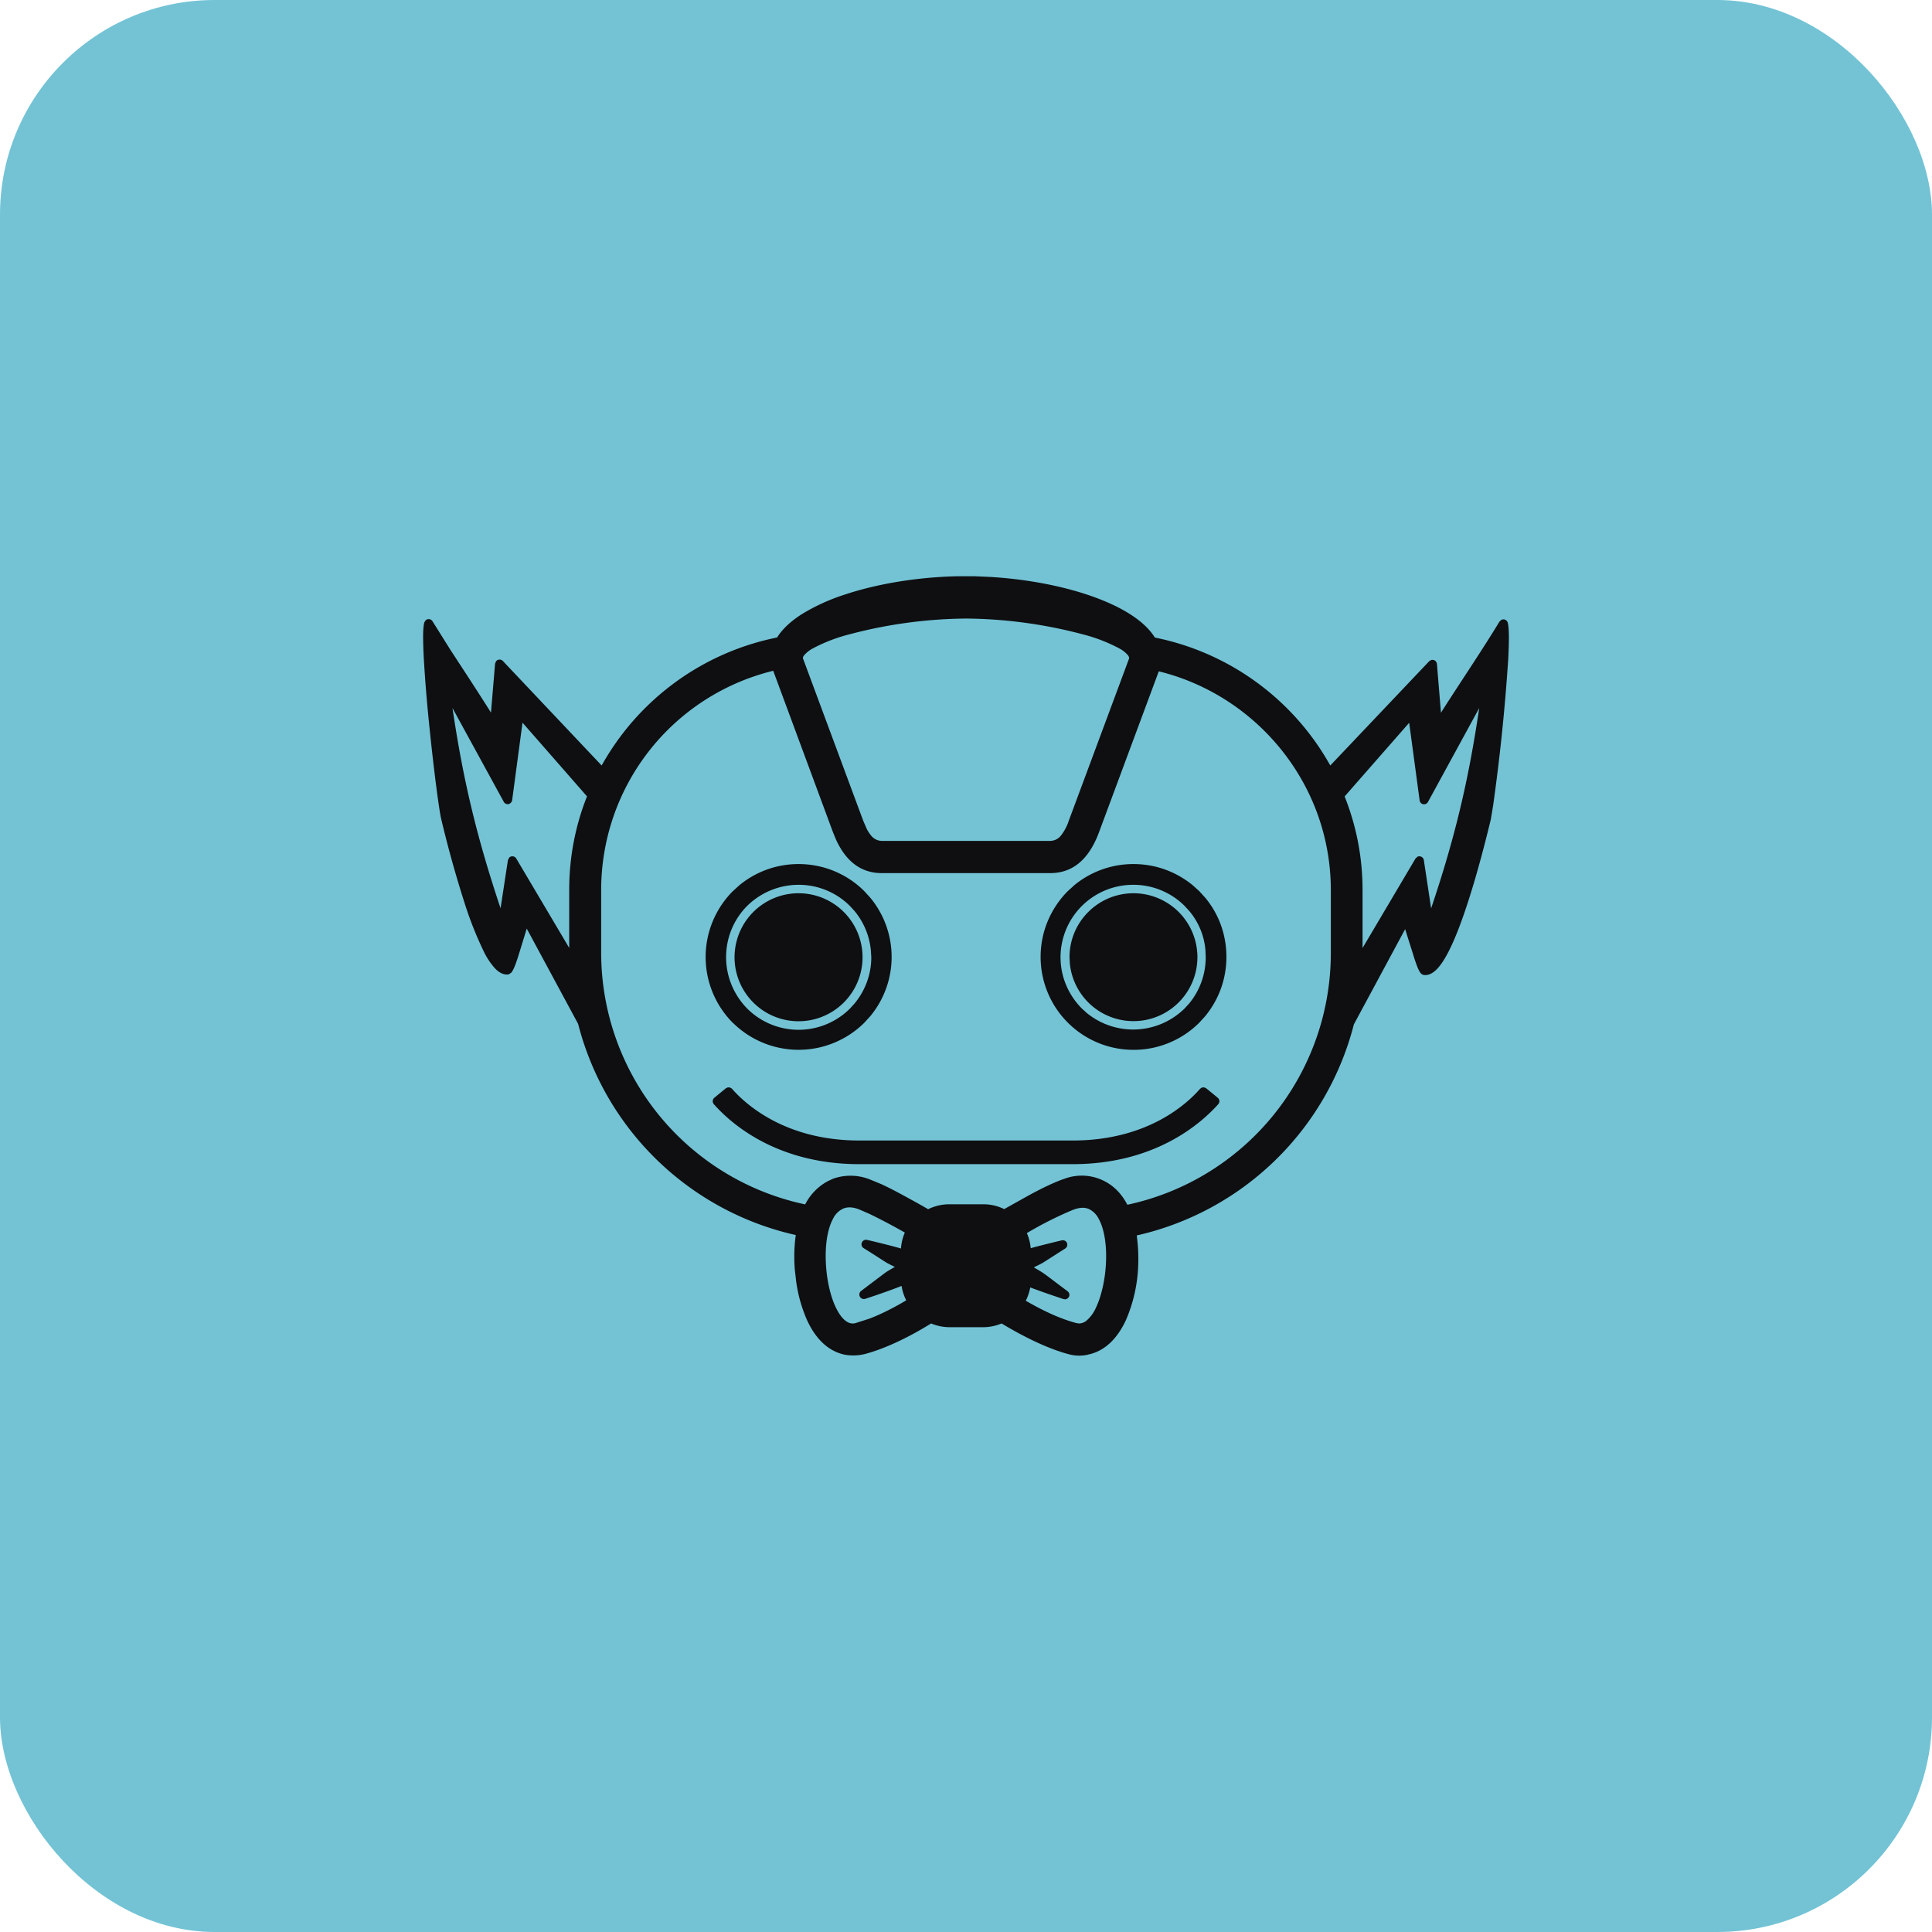 <svg xmlns="http://www.w3.org/2000/svg" fill="none" viewBox="0 0 18 18"><rect width="100%" height="100%" rx="2px" ry="2px" fill="#73C3D5"/><g transform="translate(9, 9) scale(0.562) translate(-9, -9)"><g fill="#0F0F11" clip-path="url(#a)"><path d="m12.983 11.028.19.156a.08.08 0 0 1 .028.052.08.08 0 0 1-.02.056c-.272.304-1.03.993-2.412.993H7.232c-1.386 0-2.144-.69-2.412-.994a.08.08 0 0 1-.019-.056.08.08 0 0 1 .027-.051l.19-.156.026-.013a.08.08 0 0 1 .078.022c.22.25.876.856 2.11.856h3.537c1.235 0 1.89-.603 2.11-.856l.024-.018a.08.08 0 0 1 .08.01M6.225 7.794a1.061 1.061 0 1 1-.002 2.122 1.061 1.061 0 0 1 .002-2.122"/><path fill-rule="evenodd" d="M6.225 7.31c.427 0 .813.173 1.09.45l.1.11a1.54 1.54 0 0 1 0 1.96l-.1.11a1.548 1.548 0 0 1-2.18.001h-.002a1.547 1.547 0 0 1 0-2.18l.11-.1a1.54 1.54 0 0 1 .982-.351m0 .344c-.33 0-.632.133-.852.349a1.2 1.2 0 0 0-.35.851c0 .33.134.631.35.852a1.207 1.207 0 0 0 1.703 0l.077-.085c.171-.207.277-.474.277-.766l-.008-.123a1.2 1.2 0 0 0-.27-.644l-.077-.084a1.2 1.2 0 0 0-.85-.35" clip-rule="evenodd"/><path d="M11.777 7.794a1.06 1.06 0 1 1-1.055 1.169l-.006-.108c0-.586.475-1.061 1.061-1.061"/><path fill-rule="evenodd" d="M11.777 7.31c.374 0 .713.132.98.35l.11.099.1.11c.222.268.35.608.35.981 0 .374-.132.714-.35.98l-.1.11a1.54 1.54 0 0 1-1.09.45 1.54 1.54 0 0 1-1.54-1.54c0-.427.172-.809.449-1.09l.11-.1a1.54 1.54 0 0 1 .981-.35m-.005.344a1.203 1.203 0 0 0-1.205 1.2c0 .33.135.631.355.852l.084.076a1.216 1.216 0 0 0 1.617-.077l.077-.084c.17-.207.274-.474.274-.767l-.005-.123a1.16 1.16 0 0 0-.267-.642l-.078-.085a1.2 1.2 0 0 0-.852-.35" clip-rule="evenodd"/><path fill-rule="evenodd" d="M9.4 2.55c.583.035 1.15.14 1.619.297.268.09.508.197.7.32.18.114.322.244.412.388a4.3 4.3 0 0 1 2.908 2.121l1.64-1.729.035-.021a.1.1 0 0 1 .043.002c.027.01.047.035.05.064l.067.81c.09-.145.216-.337.35-.542.214-.327.453-.693.62-.97l.032-.029a.1.1 0 0 1 .042-.007c.03.004.055.026.063.055.014.052.018.137.019.238 0 .104-.004.234-.012.38a32.673 32.673 0 0 1-.25 2.417l-.038.227c-.04.162-.193.806-.39 1.404-.097.298-.207.589-.319.803-.056.107-.115.2-.176.265-.058.062-.133.115-.22.107a.1.1 0 0 1-.024-.007.1.1 0 0 1-.038-.03l-.019-.03a1 1 0 0 1-.033-.072 3 3 0 0 1-.071-.211l-.13-.411-.85 1.579a4.81 4.81 0 0 1-3.6 3.499c.029.2.032.4.021.573a2.5 2.5 0 0 1-.2.831c-.125.27-.325.511-.633.572l.001.001a.66.66 0 0 1-.323-.01c-.353-.095-.749-.293-1.106-.508a.8.8 0 0 1-.3.062h-.566a.8.8 0 0 1-.302-.062c-.354.219-.748.414-1.106.509h-.003a.8.8 0 0 1-.315.01h-.002c-.308-.062-.507-.303-.631-.574a2.4 2.4 0 0 1-.18-.637l-.022-.193a2.6 2.6 0 0 1 .015-.581 4.81 4.81 0 0 1-3.608-3.5l-.852-1.58-.127.414c-.026.083-.05.156-.072.21a.6.6 0 0 1-.053.103l-.041.029-.02.005c-.087.007-.162-.046-.22-.109a1.2 1.2 0 0 1-.175-.264 6 6 0 0 1-.32-.804 19 19 0 0 1-.39-1.4c-.04-.171-.133-.9-.205-1.622a24 24 0 0 1-.082-1.018A7 7 0 0 1 0 3.543c0-.101.006-.187.02-.24l.023-.035a.075.075 0 0 1 .113.017l.293.468.329.504c.133.205.257.398.347.542l.068-.81.016-.04a.075.075 0 0 1 .114-.005L2.96 5.676a4.3 4.3 0 0 1 2.908-2.122c.09-.144.233-.274.412-.388a3.3 3.3 0 0 1 .7-.32c.538-.18 1.202-.292 1.872-.307h.297zM7.223 13.033c-.109-.041-.192-.038-.257-.012a.35.35 0 0 0-.168.165c-.094.17-.134.435-.122.717.011.281.072.565.169.764q.073.15.16.216.079.06.164.037l.23-.074c.209-.08.42-.19.61-.303a.8.8 0 0 1-.077-.239q-.238.094-.603.214a.075.075 0 0 1-.068-.131l.384-.29c.048-.036.09-.059.175-.108-.066-.034-.103-.05-.146-.076-.06-.037-.145-.095-.373-.237a.075.075 0 0 1 .056-.136q.339.079.565.143a.8.8 0 0 1 .064-.264 10 10 0 0 0-.594-.313zm3.808-.007c-.064-.025-.147-.026-.256.016a6 6 0 0 0-.766.386.8.8 0 0 1 .064.25q.212-.058.515-.13a.075.075 0 0 1 .086.044.076.076 0 0 1-.03.092l-.367.234c-.048.028-.085.044-.153.078.087.051.128.074.18.111.065.046.151.114.38.285.029.022.039.062.022.094a.08.08 0 0 1-.064.04l-.026-.004q-.324-.108-.551-.193a.8.8 0 0 1-.074.22c.257.15.558.297.837.37l.042.007a.2.2 0 0 0 .123-.043.6.6 0 0 0 .16-.216c.095-.199.157-.482.168-.762.012-.282-.028-.547-.122-.715a.35.35 0 0 0-.168-.164m-5.227-8.92a3.74 3.74 0 0 0-2.852 3.626v1.06a4.266 4.266 0 0 0 3.382 4.16.9.9 0 0 1 .379-.387l.087-.04a.87.87 0 0 1 .623.02l.172.071c.17.078.335.169.493.256q.141.076.284.16a.8.8 0 0 1 .348-.082h.566q.185 0 .347.08l.283-.158c.207-.117.437-.24.667-.328l.087-.03a.82.82 0 0 1 .62.05c.176.088.3.23.385.394A4.266 4.266 0 0 0 15.048 8.8v-1.06c0-1.748-1.222-3.224-2.852-3.625l-.99 2.665c-.128.346-.358.68-.809.68H7.603c-.394 0-.62-.256-.756-.551l-.053-.129zm-5.317.618c.18 1.217.41 2.162.797 3.319l.122-.798.02-.041a.075.075 0 0 1 .118.014L2.422 8.7v-.962c0-.547.104-1.07.295-1.55L1.648 4.966l-.172 1.286a.08.08 0 0 1-.06.064.075.075 0 0 1-.079-.038zm16.172 1.556a.075.075 0 0 1-.079.038.075.075 0 0 1-.06-.064l-.173-1.286-1.07 1.221c.192.482.297 1.004.297 1.551v.962l.878-1.484.033-.03a.075.075 0 0 1 .105.057l.121.799c.39-1.157.618-2.106.797-3.32zm-7.656-3.04a7.8 7.8 0 0 0-1.945.264 2.7 2.7 0 0 0-.608.237.5.5 0 0 0-.135.11c-.022.03-.02.045-.016.054l.998 2.689.058.134a.6.6 0 0 0 .07.107.23.23 0 0 0 .183.091h2.784a.23.23 0 0 0 .184-.091.8.8 0 0 0 .127-.241l1-2.69v-.019a.1.1 0 0 0-.017-.035.5.5 0 0 0-.134-.109 2.7 2.7 0 0 0-.607-.237 7.8 7.8 0 0 0-1.942-.264" clip-rule="evenodd"/></g><defs><clipPath id="a"><path fill="#fff" d="M0 0h18v18H0z"/></clipPath></defs></g></svg>